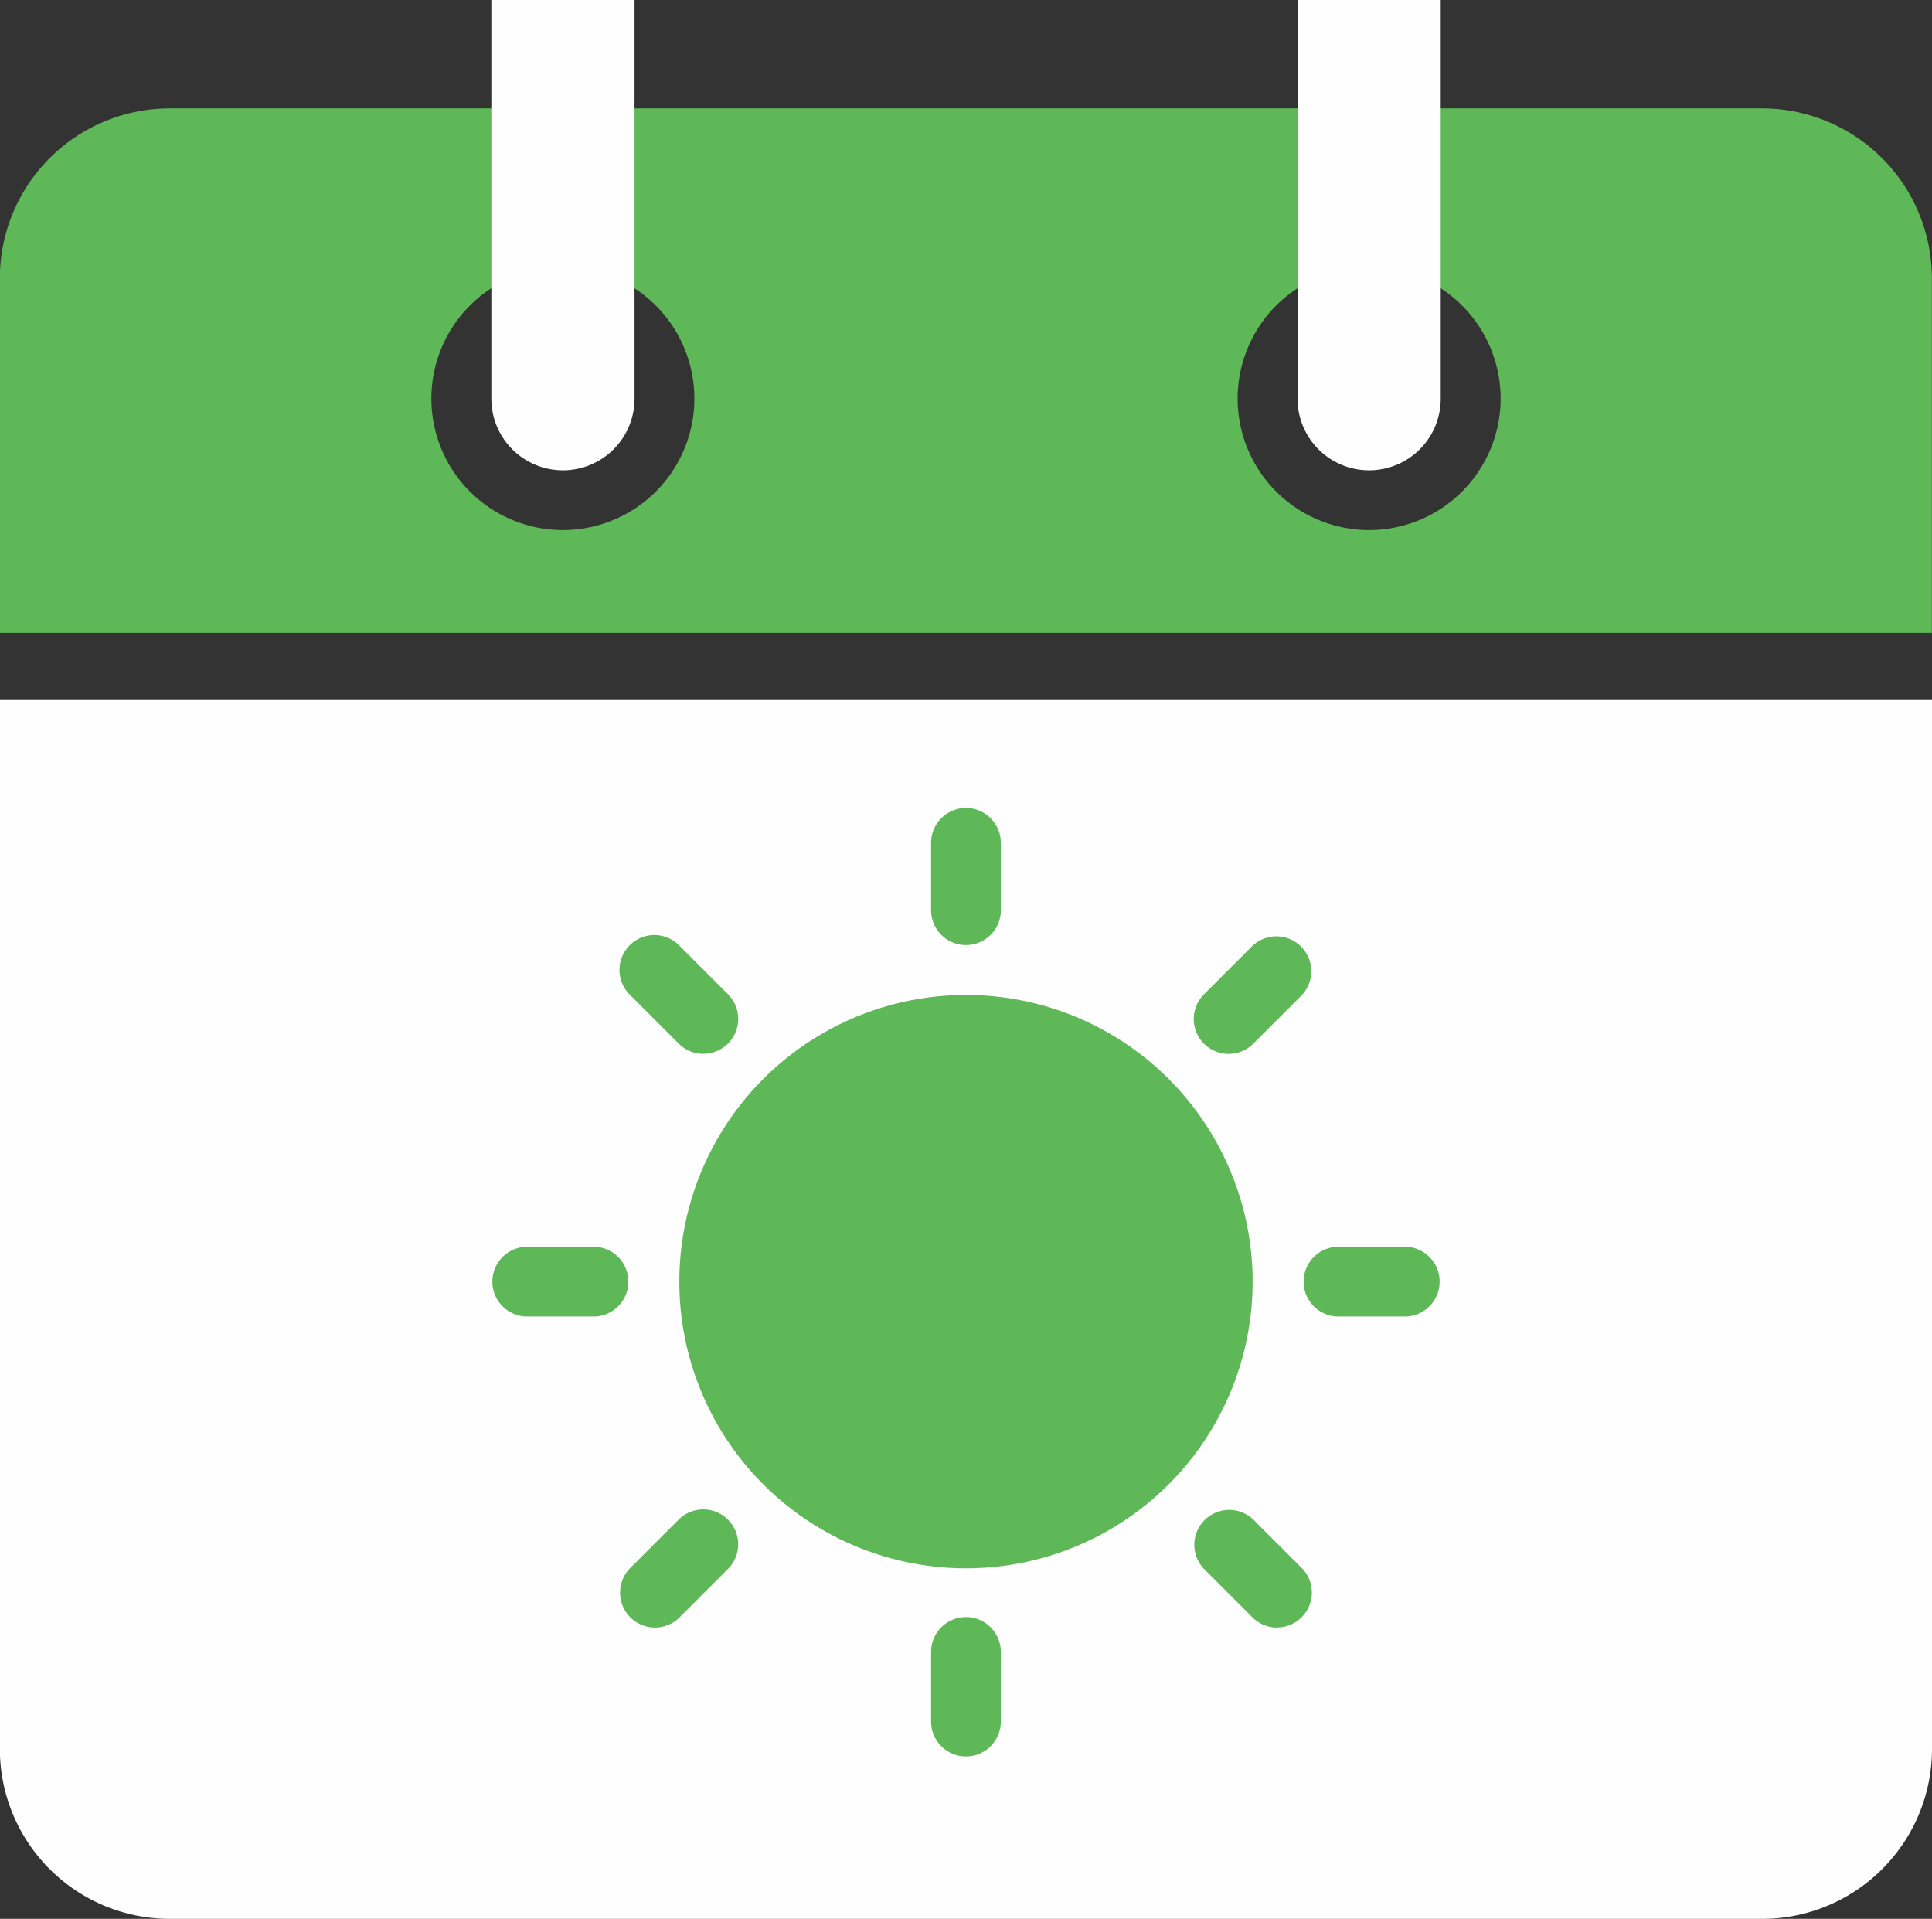 <svg xmlns="http://www.w3.org/2000/svg" width="56.213" height="55.827" viewBox="0 0 56.213 55.827"><rect x="0" y="0" width="56.213" height="55.827" fill="#333333" stroke="none"/><defs><style>.a{fill:#5fb858;}.b{fill:#fefefe;}</style></defs><g transform="translate(0 0)"><path class="a" d="M856.329,411.853H810a4.945,4.945,0,0,0-4.944,4.944v10.315h56.213V416.8A4.945,4.945,0,0,0,856.329,411.853Zm-34.892,12.269a3.826,3.826,0,1,1,3.826-3.826A3.825,3.825,0,0,1,821.437,424.122Zm23.459,0a3.826,3.826,0,1,1,3.826-3.826A3.828,3.828,0,0,1,844.9,424.122Z" transform="translate(-805.06 -408.7)"/><path class="b" d="M861.273,465.568v30.518a4.945,4.945,0,0,1-4.944,4.944H810a4.945,4.945,0,0,1-4.944-4.944V465.568Z" transform="translate(-805.06 -445.203)"/><g transform="translate(14.294 23.476)"><g transform="translate(0 0)"><g transform="translate(5.471 5.471)"><circle class="a" cx="8.341" cy="8.341" r="8.341"/></g><g transform="translate(12.797)"><g transform="translate(0 23.604)"><path class="a" d="M890.79,551.354a1.014,1.014,0,0,1-1.015-1.015v-1.992a1.015,1.015,0,1,1,2.029,0v1.992A1.014,1.014,0,0,1,890.79,551.354Z" transform="translate(-889.775 -547.333)"/></g><path class="a" d="M890.79,481.559a1.015,1.015,0,0,1-1.015-1.015v-1.991a1.015,1.015,0,0,1,2.029,0v1.991A1.015,1.015,0,0,1,890.79,481.559Z" transform="translate(-889.775 -477.539)"/></g><g transform="translate(3.748 3.748)"><g transform="translate(0 16.691)"><path class="a" d="M864.032,541.412a1.015,1.015,0,0,1-.718-1.732l1.408-1.408a1.014,1.014,0,0,1,1.435,1.435l-1.408,1.408A1.011,1.011,0,0,1,864.032,541.412Z" transform="translate(-863.018 -537.975)"/></g><g transform="translate(16.69)"><path class="a" d="M913.384,492.06a1.015,1.015,0,0,1-.717-1.732l1.408-1.408a1.015,1.015,0,0,1,1.435,1.435l-1.408,1.408A1.011,1.011,0,0,1,913.384,492.06Z" transform="translate(-912.369 -488.622)"/></g></g><g transform="translate(0 12.797)"><path class="a" d="M854.94,517.409h-1.991a1.015,1.015,0,0,1,0-2.029h1.991a1.015,1.015,0,0,1,0,2.029Z" transform="translate(-851.934 -515.38)"/><g transform="translate(23.604)"><path class="a" d="M924.735,517.409h-1.991a1.015,1.015,0,0,1,0-2.029h1.991a1.015,1.015,0,0,1,0,2.029Z" transform="translate(-921.729 -515.38)"/></g></g><g transform="translate(3.748 3.748)"><path class="a" d="M865.44,492.06a1.011,1.011,0,0,1-.717-.3l-1.408-1.408a1.015,1.015,0,1,1,1.435-1.435l1.408,1.408a1.015,1.015,0,0,1-.717,1.732Z" transform="translate(-863.018 -488.622)"/><g transform="translate(16.69 16.691)"><path class="a" d="M914.792,541.412a1.012,1.012,0,0,1-.717-.3l-1.408-1.408a1.015,1.015,0,0,1,1.435-1.435l1.408,1.408a1.015,1.015,0,0,1-.717,1.732Z" transform="translate(-912.369 -537.975)"/></g></g></g></g><g transform="translate(14.296 0)"><path class="b" d="M849.675,402.012v11.6a2.083,2.083,0,0,0,4.166,0v-11.6Z" transform="translate(-849.675 -402.012)"/></g><g transform="translate(37.753 0)"><path class="b" d="M922.88,402.012v11.6a2.083,2.083,0,0,0,4.166,0v-11.6Z" transform="translate(-922.88 -402.012)"/></g></g></svg>